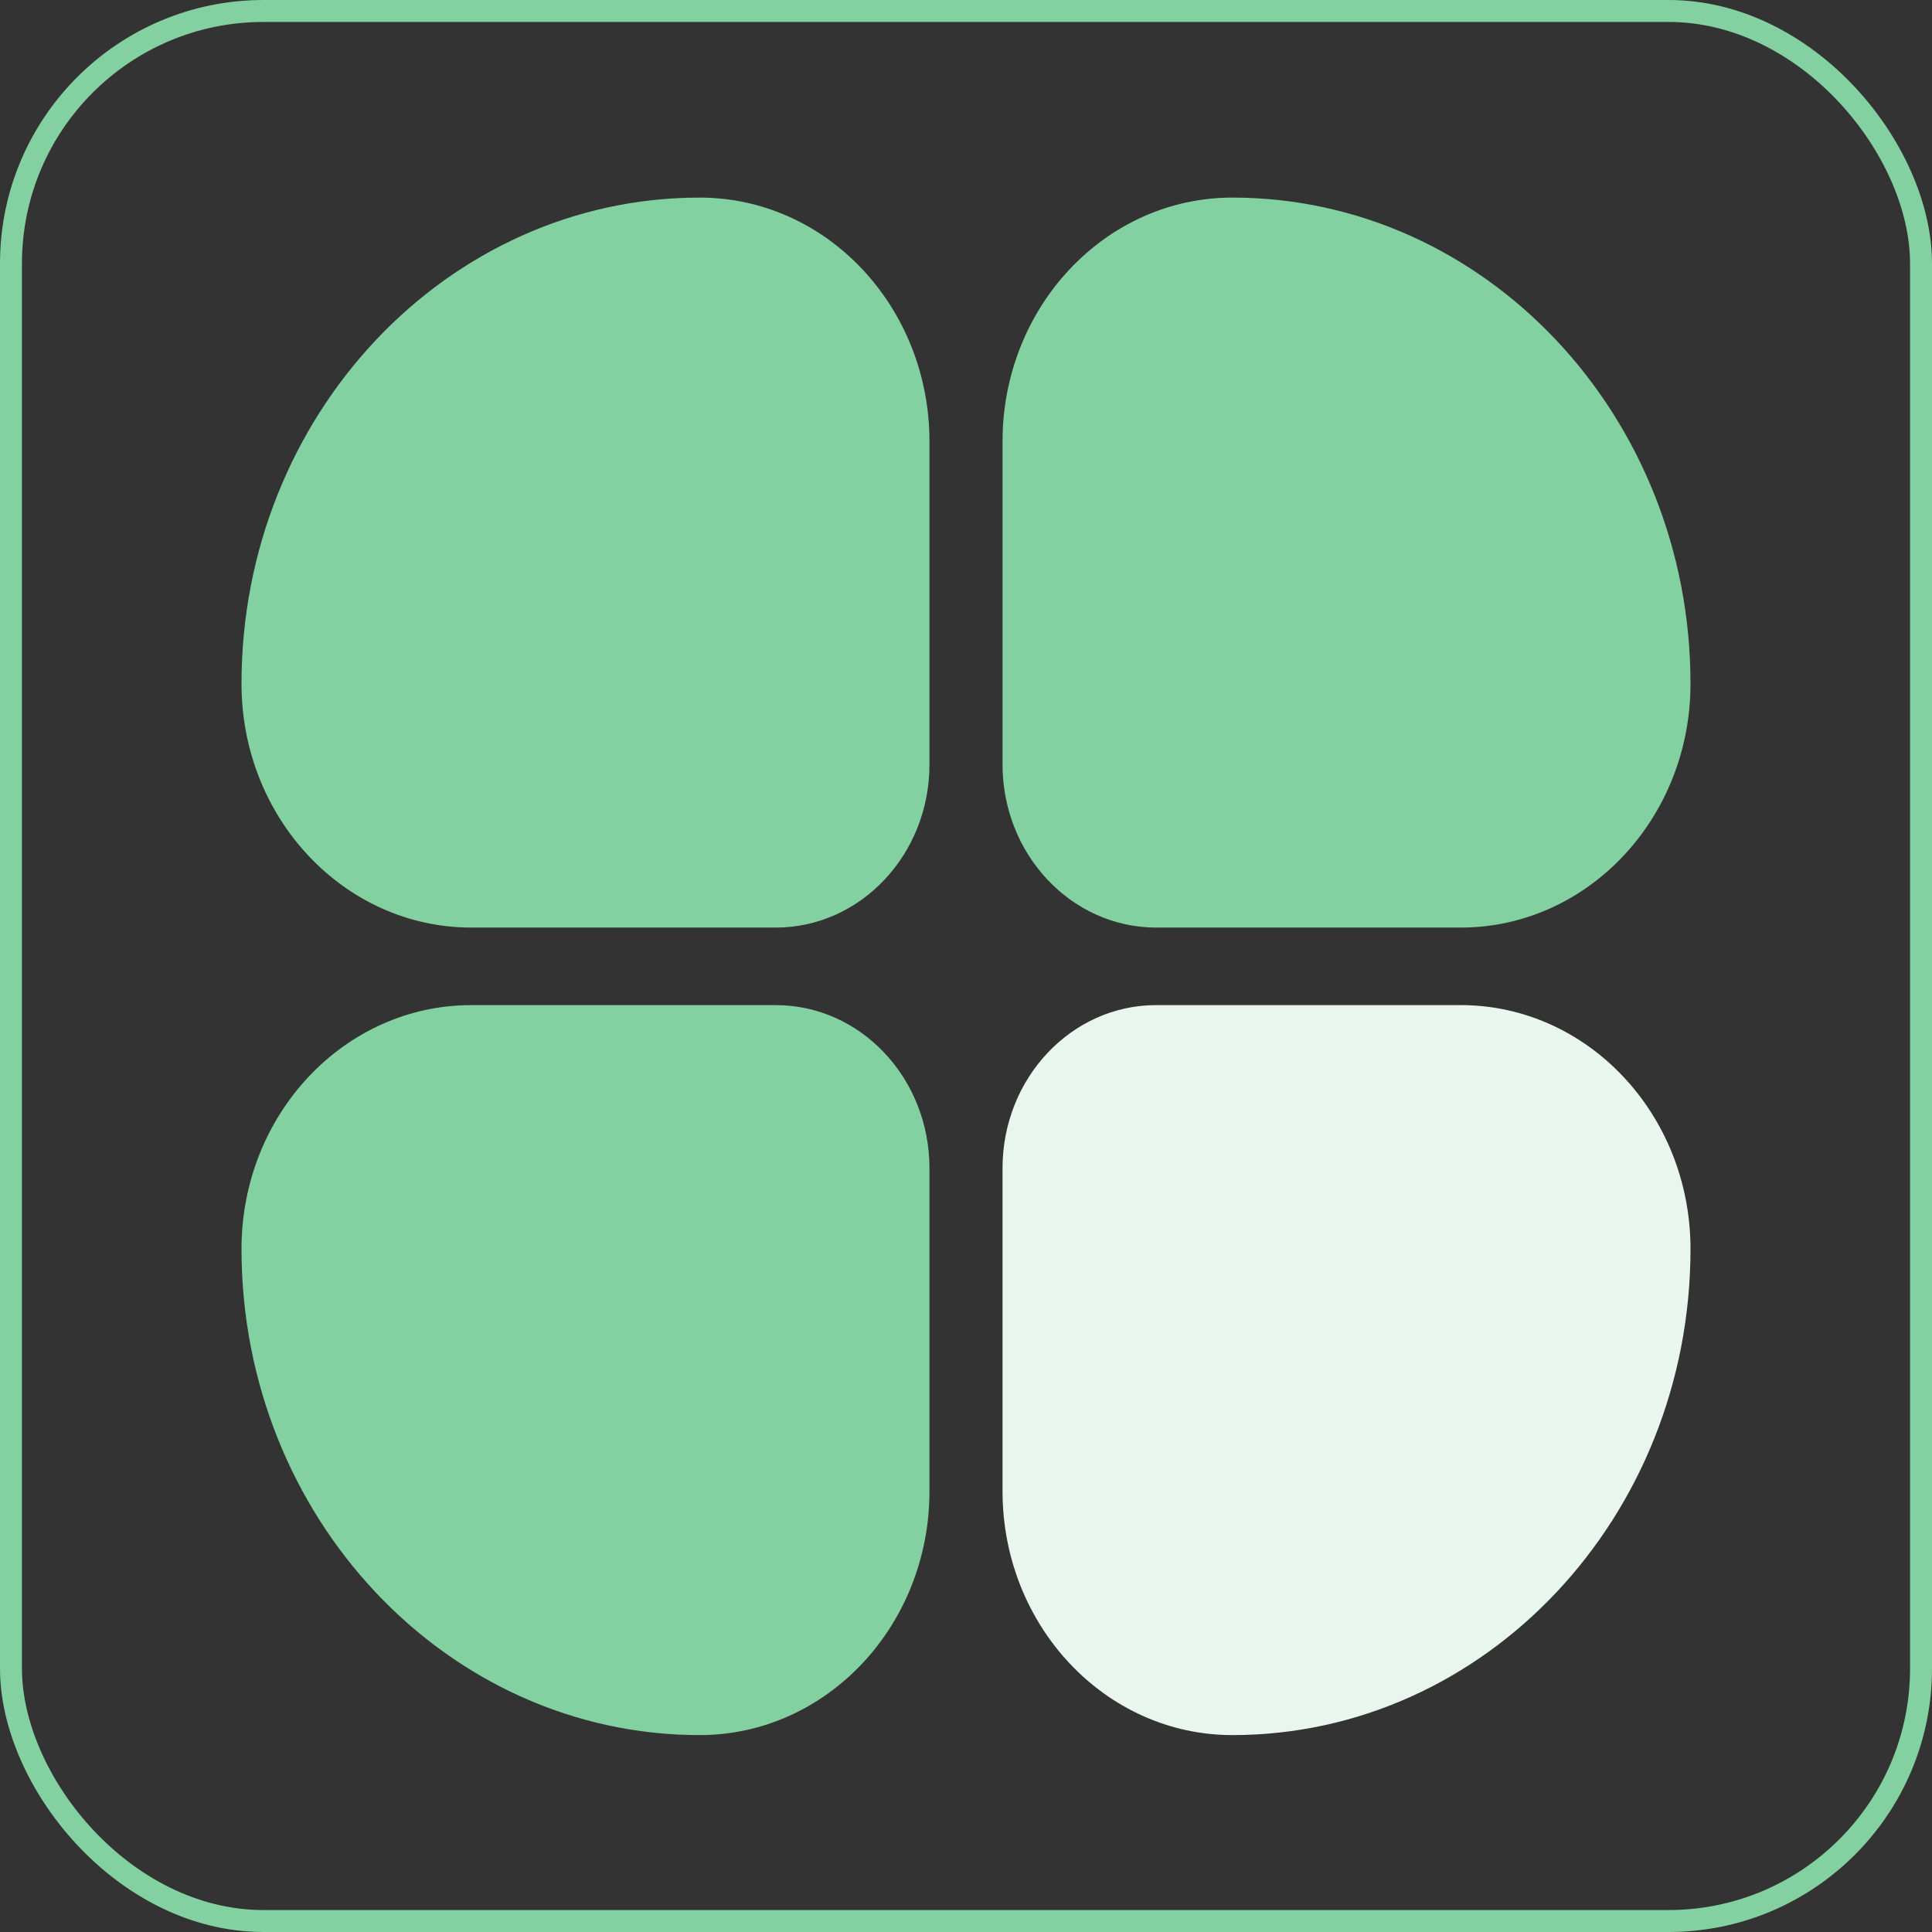 <svg xmlns="http://www.w3.org/2000/svg" width="88" height="88" viewBox="0 0 88 88" fill="none">
  <rect x="0" y="0" width="88" height="88" fill="#333333" stroke="none"/>
  <rect x="0.5" y="0.5" width="87" height="87" rx="11.5" stroke="#83D0A1"/>
  <path d="M31.868 9C37.657 9 42.336 13.984 42.336 20.108V34.82C42.336 38.921 39.199 42.25 35.334 42.25H21.468C15.697 42.25 11 37.284 11 31.142C11 18.931 20.359 9 31.868 9Z" fill="#83D0A1"/>
  <path d="M56.132 9C50.343 9 45.664 13.984 45.664 20.108V34.82C45.664 38.921 48.801 42.25 52.666 42.25H66.531C72.303 42.25 77 37.284 77 31.142C77 18.931 67.641 9 56.132 9Z" fill="#83D0A1"/>
  <path d="M31.868 79.031C37.657 79.031 42.336 74.047 42.336 67.923V53.21C42.336 49.109 39.199 45.781 35.334 45.781H21.468C15.697 45.781 11 50.746 11 56.889C11 69.1 20.359 79.031 31.868 79.031Z" fill="#83D0A1"/>
  <path d="M56.132 79.031C50.343 79.031 45.664 74.047 45.664 67.923V53.21C45.664 49.109 48.801 45.781 52.666 45.781H66.531C72.303 45.781 77 50.746 77 56.889C77 69.1 67.641 79.031 56.132 79.031Z" fill="#E9F6EE"/>
</svg>